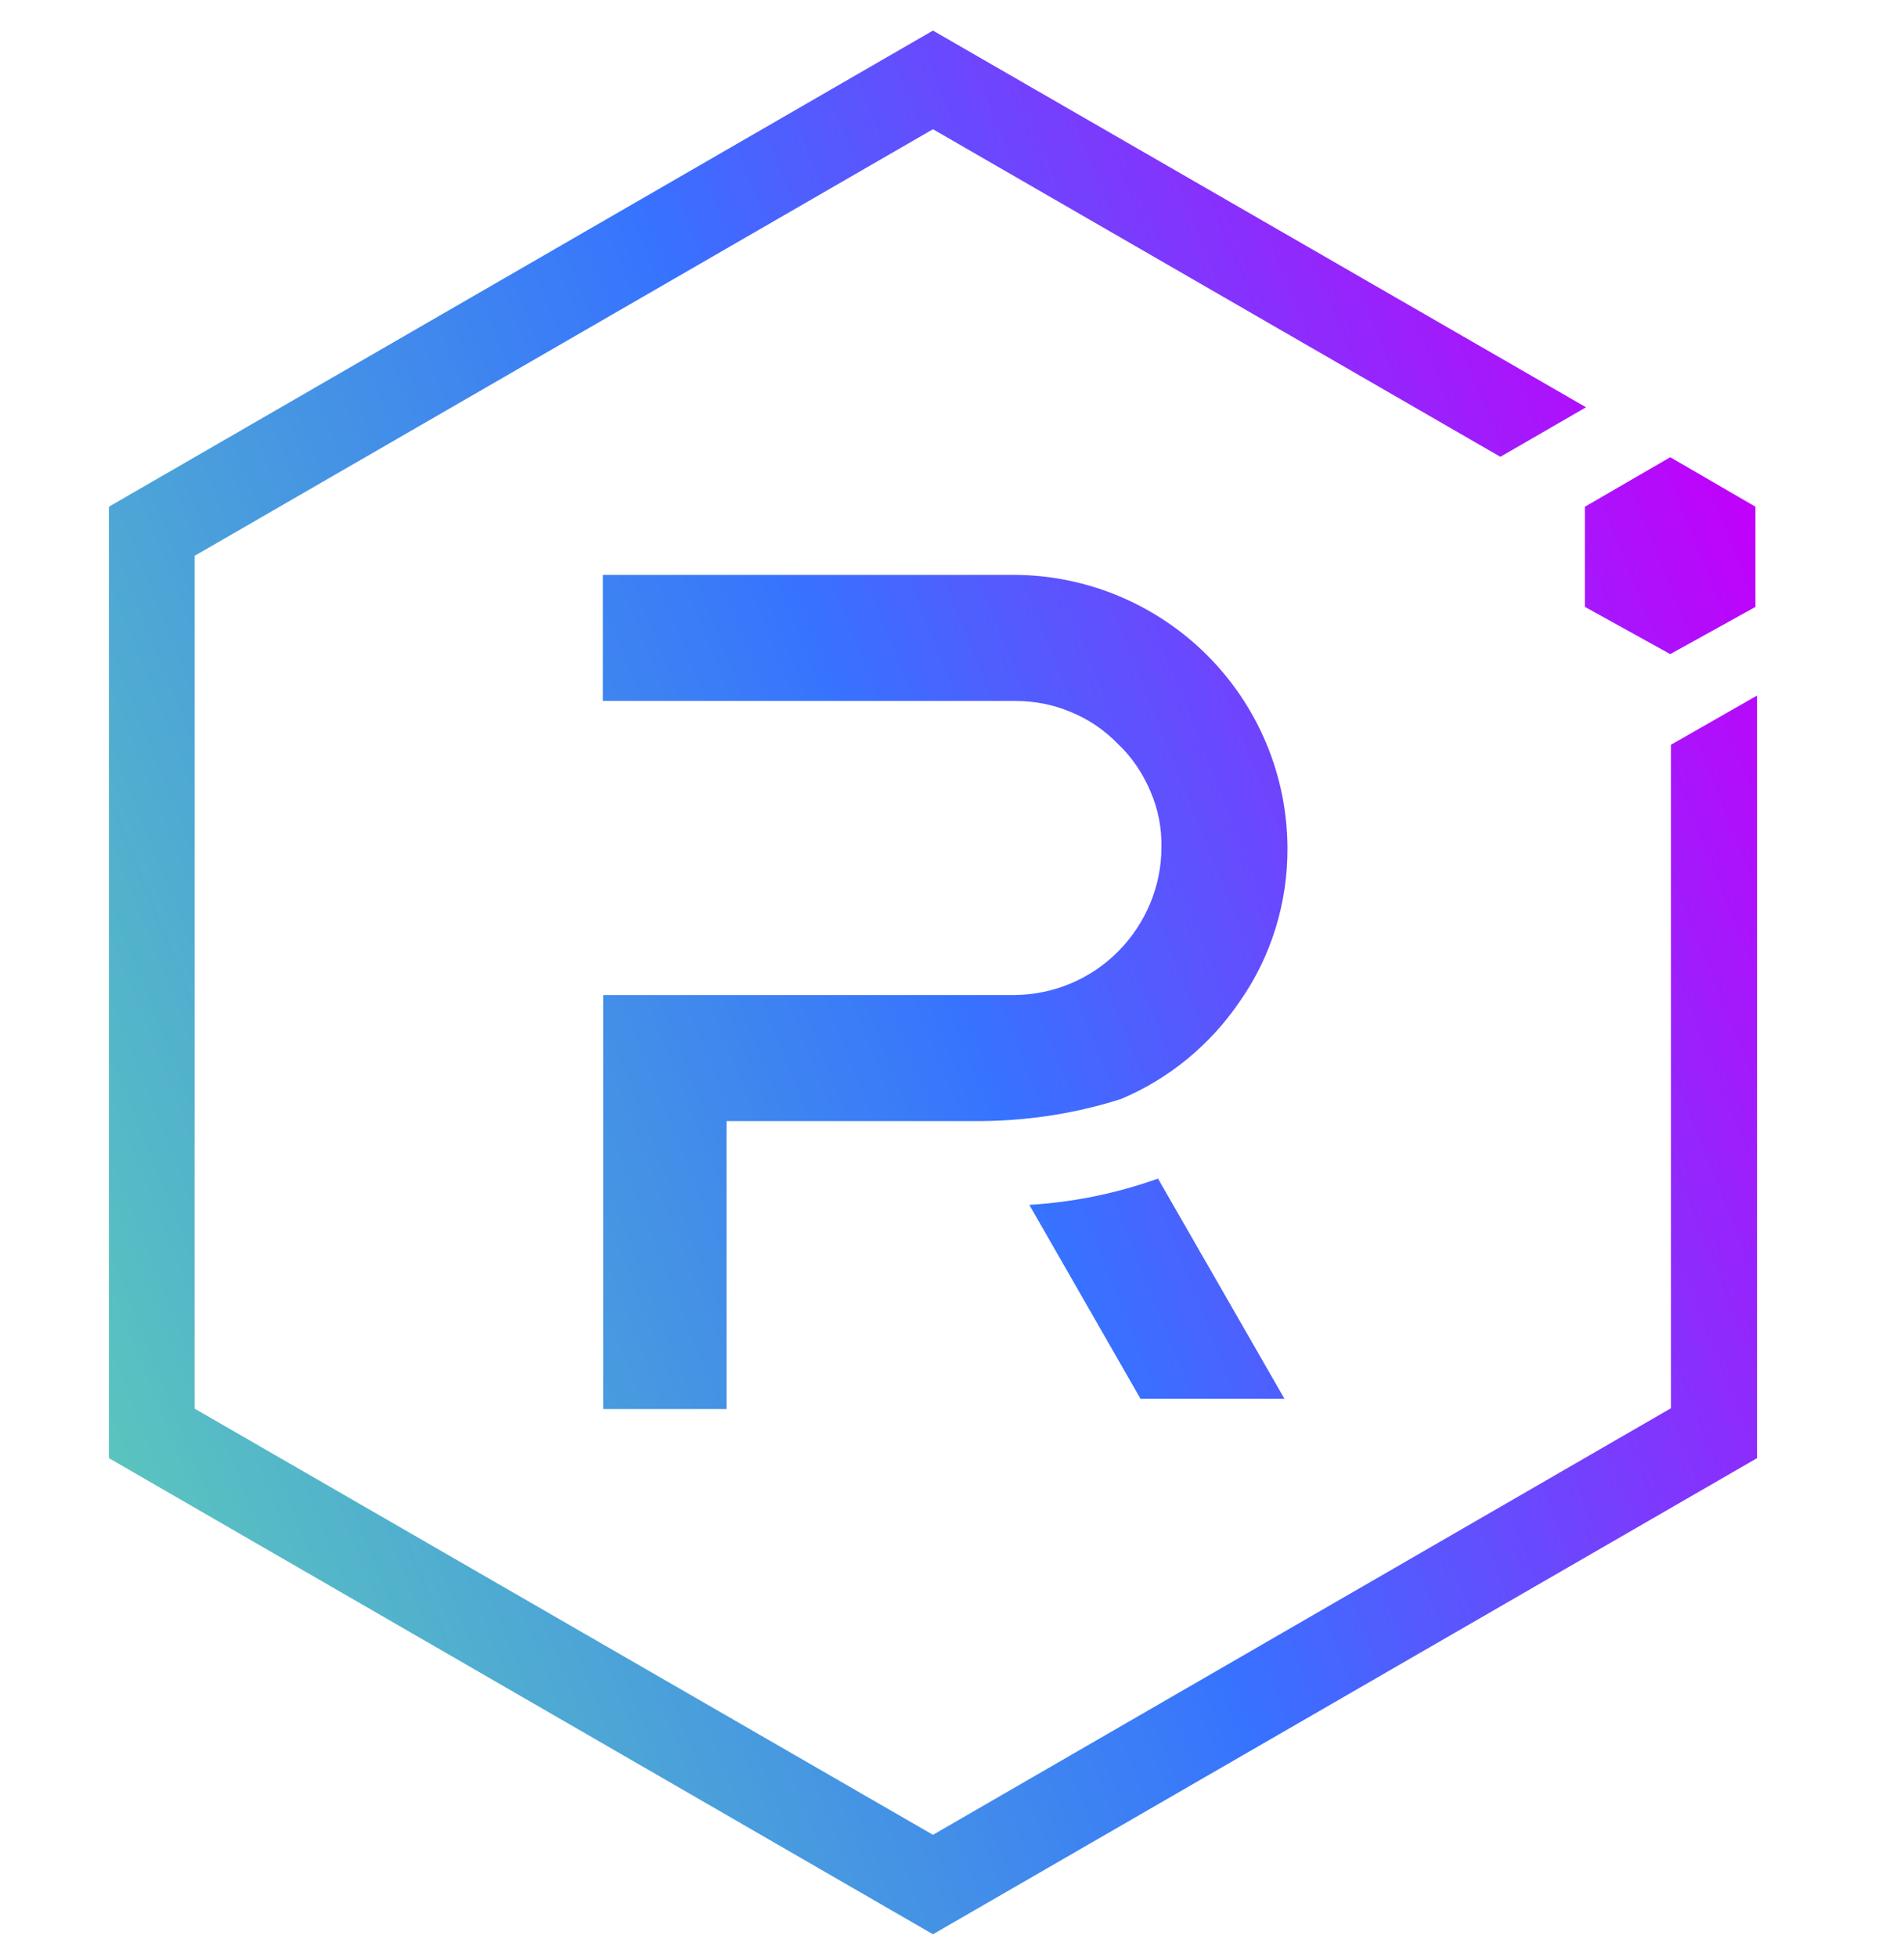 <svg width="36" height="37" viewBox="0 0 36 37" fill="none" xmlns="http://www.w3.org/2000/svg">
<g clip-path="url(#clip0_1_15428)">
<path d="M31.594 14.078V26.62L17.64 34.684L3.68 26.628V10.507L17.64 2.443L28.368 8.635L29.988 7.699L17.64 0.578L2.06 9.578V27.564L17.64 36.564L33.221 27.564V13.149L31.594 14.078Z" fill="url(#paint0_linear_1_15428)"/>
<path d="M13.738 26.635H11.405V18.809H19.188C19.922 18.802 20.628 18.506 21.146 17.981C21.665 17.455 21.96 16.75 21.96 16.015C21.967 15.648 21.895 15.288 21.751 14.957C21.607 14.618 21.405 14.316 21.139 14.064C20.887 13.805 20.585 13.596 20.246 13.459C19.908 13.315 19.548 13.25 19.188 13.25H11.398V10.867H19.188C20.549 10.874 21.859 11.422 22.824 12.386C23.789 13.351 24.336 14.654 24.343 16.022C24.35 17.066 24.034 18.089 23.436 18.938C22.881 19.752 22.104 20.393 21.197 20.774C20.297 21.062 19.354 21.199 18.41 21.192H13.738V26.635Z" fill="url(#paint1_linear_1_15428)"/>
<path d="M24.286 26.441H21.564L19.462 22.776C20.29 22.726 21.111 22.56 21.895 22.279L24.286 26.441Z" fill="url(#paint2_linear_1_15428)"/>
<path d="M29.967 11.472L31.58 12.365L33.192 11.472V9.579L31.58 8.643L29.967 9.579V11.472Z" fill="url(#paint3_linear_1_15428)"/>
</g>
<defs>
<linearGradient id="paint0_linear_1_15428" x1="34.148" y1="11.967" x2="1.107" y2="25.18" gradientUnits="userSpaceOnUse">
<stop stop-color="#C200FB"/>
<stop offset="0.49" stop-color="#3772FF"/>
<stop offset="0.49" stop-color="#3773FE"/>
<stop offset="1" stop-color="#5AC4BE"/>
</linearGradient>
<linearGradient id="paint1_linear_1_15428" x1="33.509" y1="10.373" x2="0.469" y2="23.585" gradientUnits="userSpaceOnUse">
<stop stop-color="#C200FB"/>
<stop offset="0.49" stop-color="#3772FF"/>
<stop offset="0.49" stop-color="#3773FE"/>
<stop offset="1" stop-color="#5AC4BE"/>
</linearGradient>
<linearGradient id="paint2_linear_1_15428" x1="36.814" y1="18.634" x2="3.773" y2="31.847" gradientUnits="userSpaceOnUse">
<stop stop-color="#C200FB"/>
<stop offset="0.49" stop-color="#3772FF"/>
<stop offset="0.49" stop-color="#3773FE"/>
<stop offset="1" stop-color="#5AC4BE"/>
</linearGradient>
<linearGradient id="paint3_linear_1_15428" x1="33.289" y1="9.826" x2="0.248" y2="23.039" gradientUnits="userSpaceOnUse">
<stop stop-color="#C200FB"/>
<stop offset="0.49" stop-color="#3772FF"/>
<stop offset="0.49" stop-color="#3773FE"/>
<stop offset="1" stop-color="#5AC4BE"/>
</linearGradient>
<clipPath id="clip0_1_15428">
<rect width="36" height="36" fill="white" transform="translate(0 0.578)"/>
</clipPath>
</defs>
</svg>
